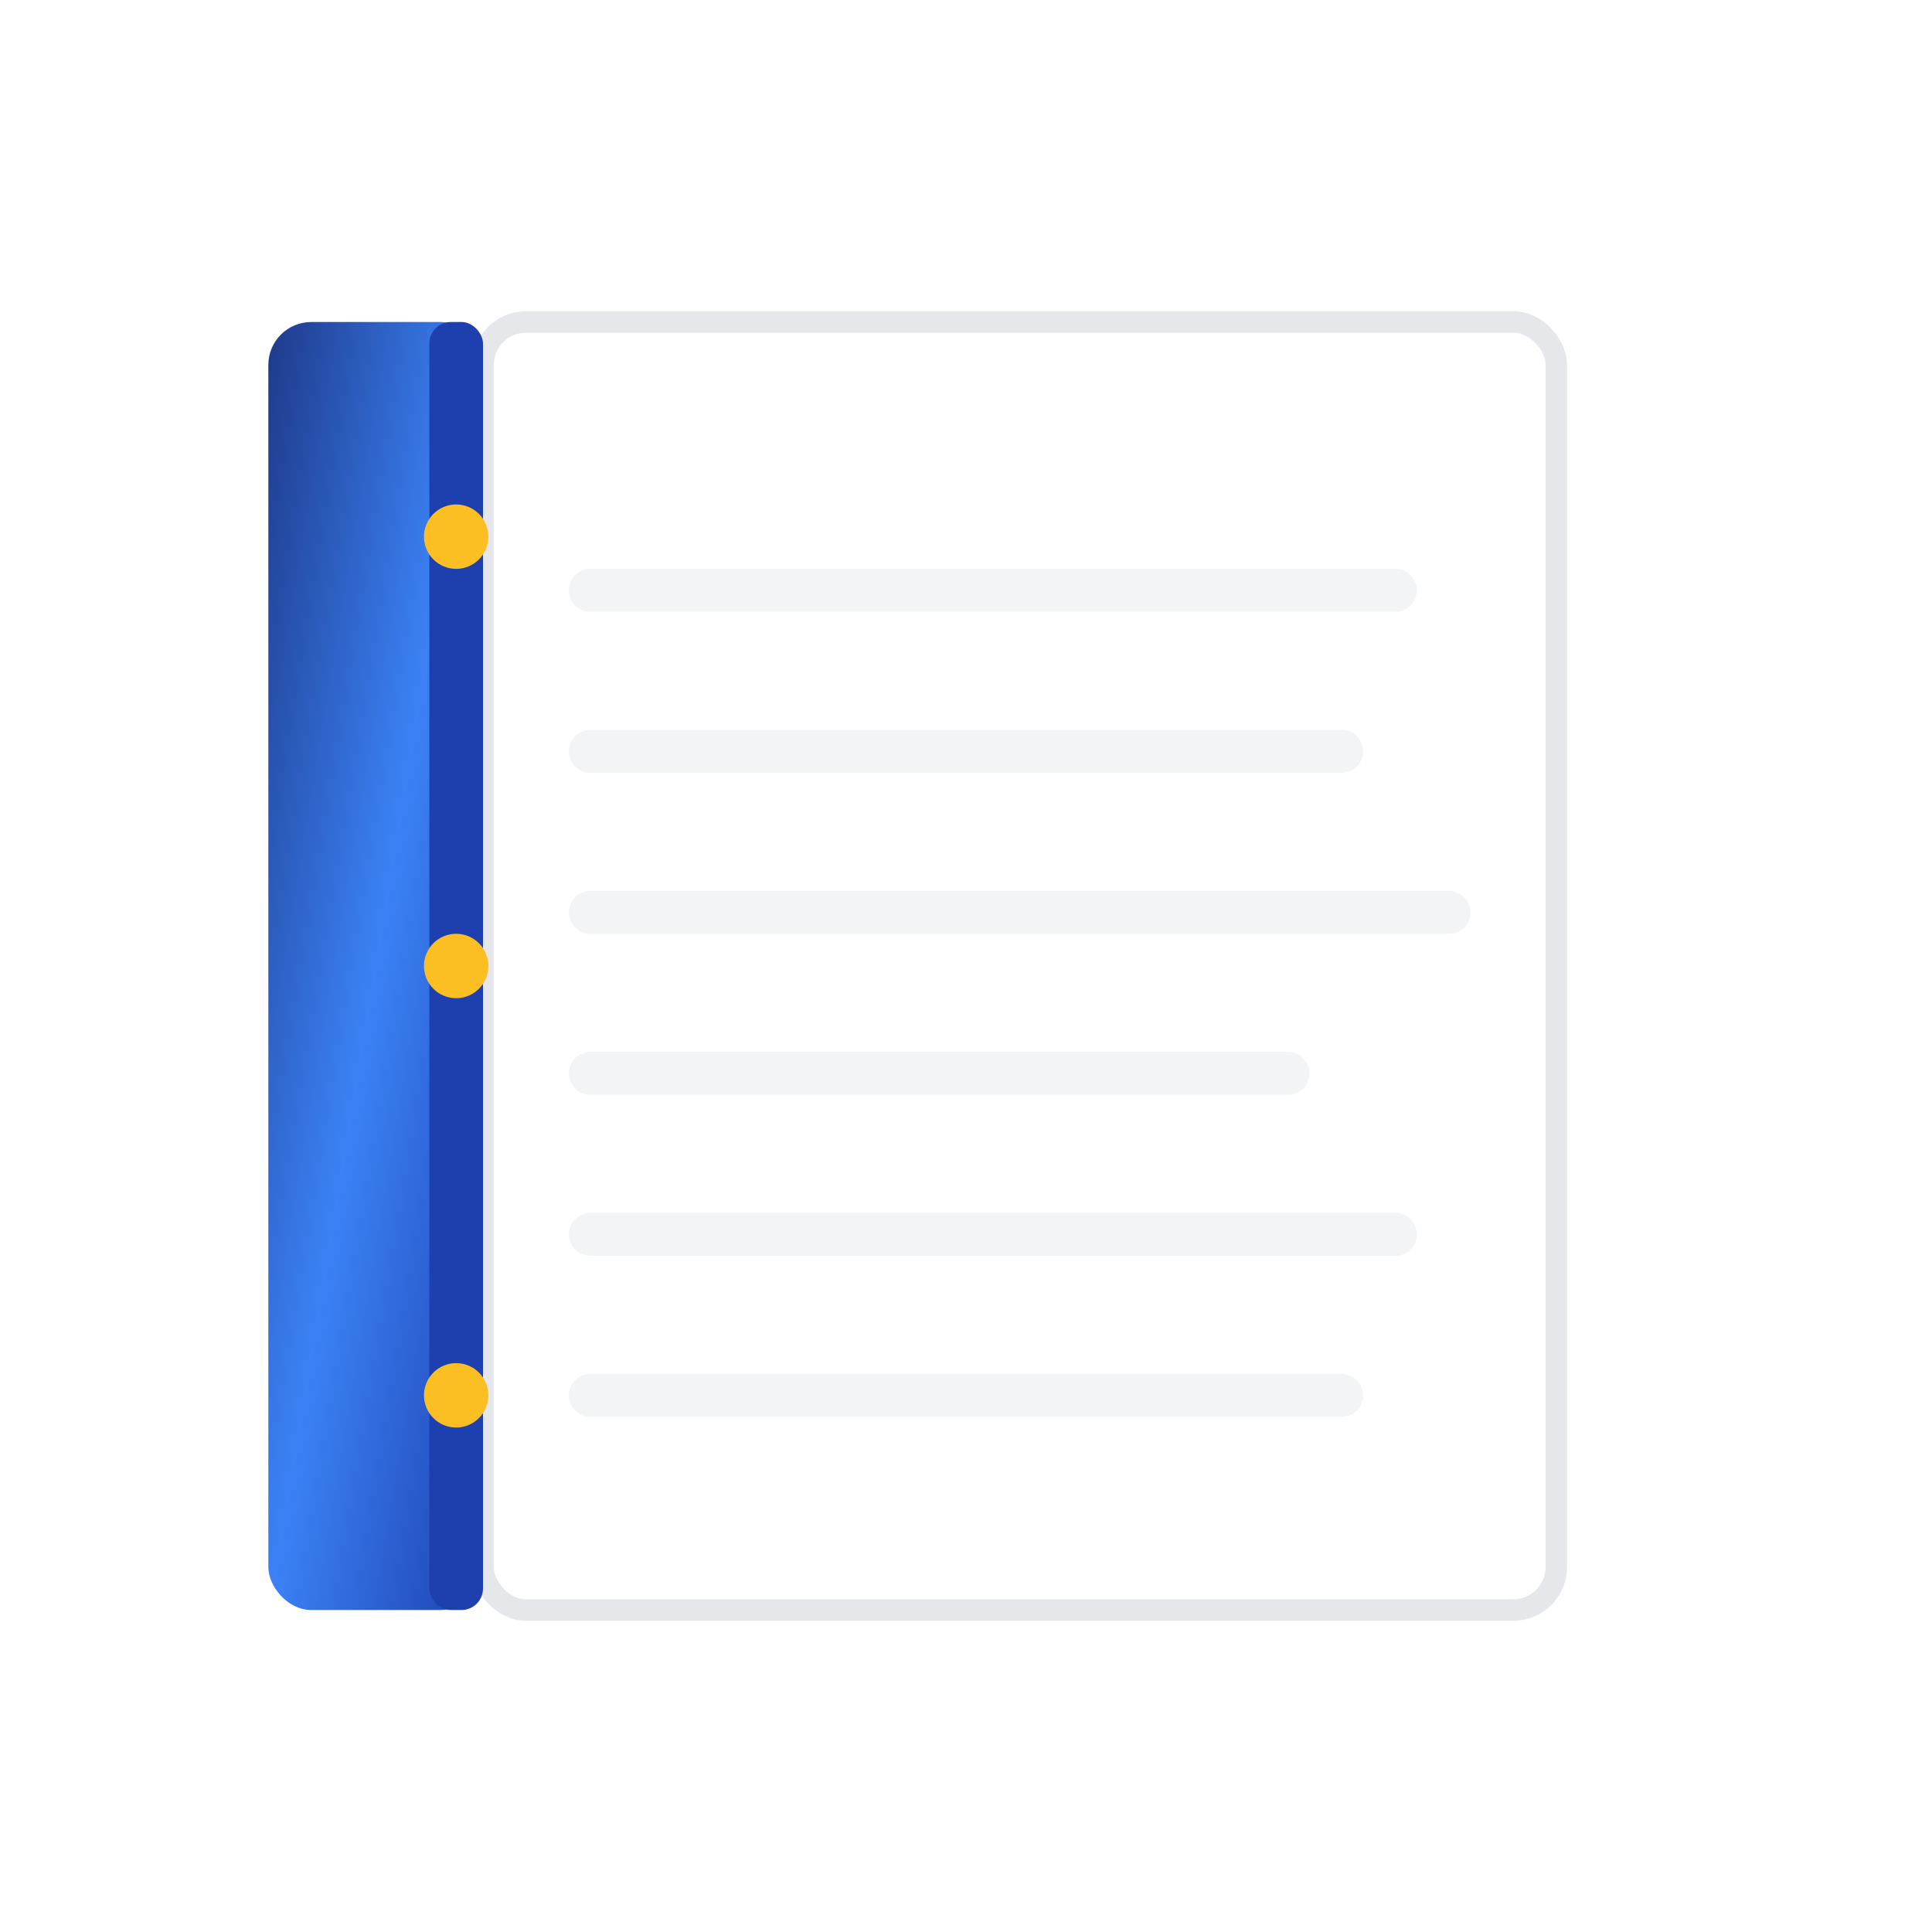 <svg width="180" height="180" viewBox="0 0 180 180" xmlns="http://www.w3.org/2000/svg">
  <defs>
    <!-- Gradient for the book -->
    <linearGradient id="bookGradient" x1="0%" y1="0%" x2="100%" y2="100%">
      <stop offset="0%" style="stop-color:#1e3a8a;stop-opacity:1" />
      <stop offset="50%" style="stop-color:#3b82f6;stop-opacity:1" />
      <stop offset="100%" style="stop-color:#1e40af;stop-opacity:1" />
    </linearGradient>

    <!-- Shadow filter -->
    <filter id="shadow" x="-10%" y="-10%" width="120%" height="120%">
      <feDropShadow dx="3" dy="6" stdDeviation="4" flood-color="#000000" flood-opacity="0.2"/>
    </filter>
  </defs>

  <!-- Rounded background -->
  <rect width="180" height="180" rx="40" fill="#ffffff"/>

  <!-- Main book design -->
  <g transform="translate(25, 30)">
    <!-- Book spine with gradient -->
    <rect x="0" y="0" width="20" height="120" fill="url(#bookGradient)" rx="4" filter="url(#shadow)"/>

    <!-- Book pages -->
    <rect x="20" y="0" width="100" height="120" fill="#ffffff" stroke="#e5e7eb" stroke-width="2" rx="4" filter="url(#shadow)"/>

    <!-- Book binding detail -->
    <rect x="15" y="0" width="5" height="120" fill="#1e40af" rx="2"/>
    <circle cx="17.5" cy="20" r="3" fill="#fbbf24"/>
    <circle cx="17.5" cy="60" r="3" fill="#fbbf24"/>
    <circle cx="17.5" cy="100" r="3" fill="#fbbf24"/>

    <!-- Text lines representing scripture -->
    <line x1="30" y1="25" x2="105" y2="25" stroke="#f3f4f6" stroke-width="4" stroke-linecap="round"/>
    <line x1="30" y1="40" x2="100" y2="40" stroke="#f3f4f6" stroke-width="4" stroke-linecap="round"/>
    <line x1="30" y1="55" x2="110" y2="55" stroke="#f3f4f6" stroke-width="4" stroke-linecap="round"/>
    <line x1="30" y1="70" x2="95" y2="70" stroke="#f3f4f6" stroke-width="4" stroke-linecap="round"/>
    <line x1="30" y1="85" x2="105" y2="85" stroke="#f3f4f6" stroke-width="4" stroke-linecap="round"/>
    <line x1="30" y1="100" x2="100" y2="100" stroke="#f3f4f6" stroke-width="4" stroke-linecap="round"/>
  </g>
</svg>